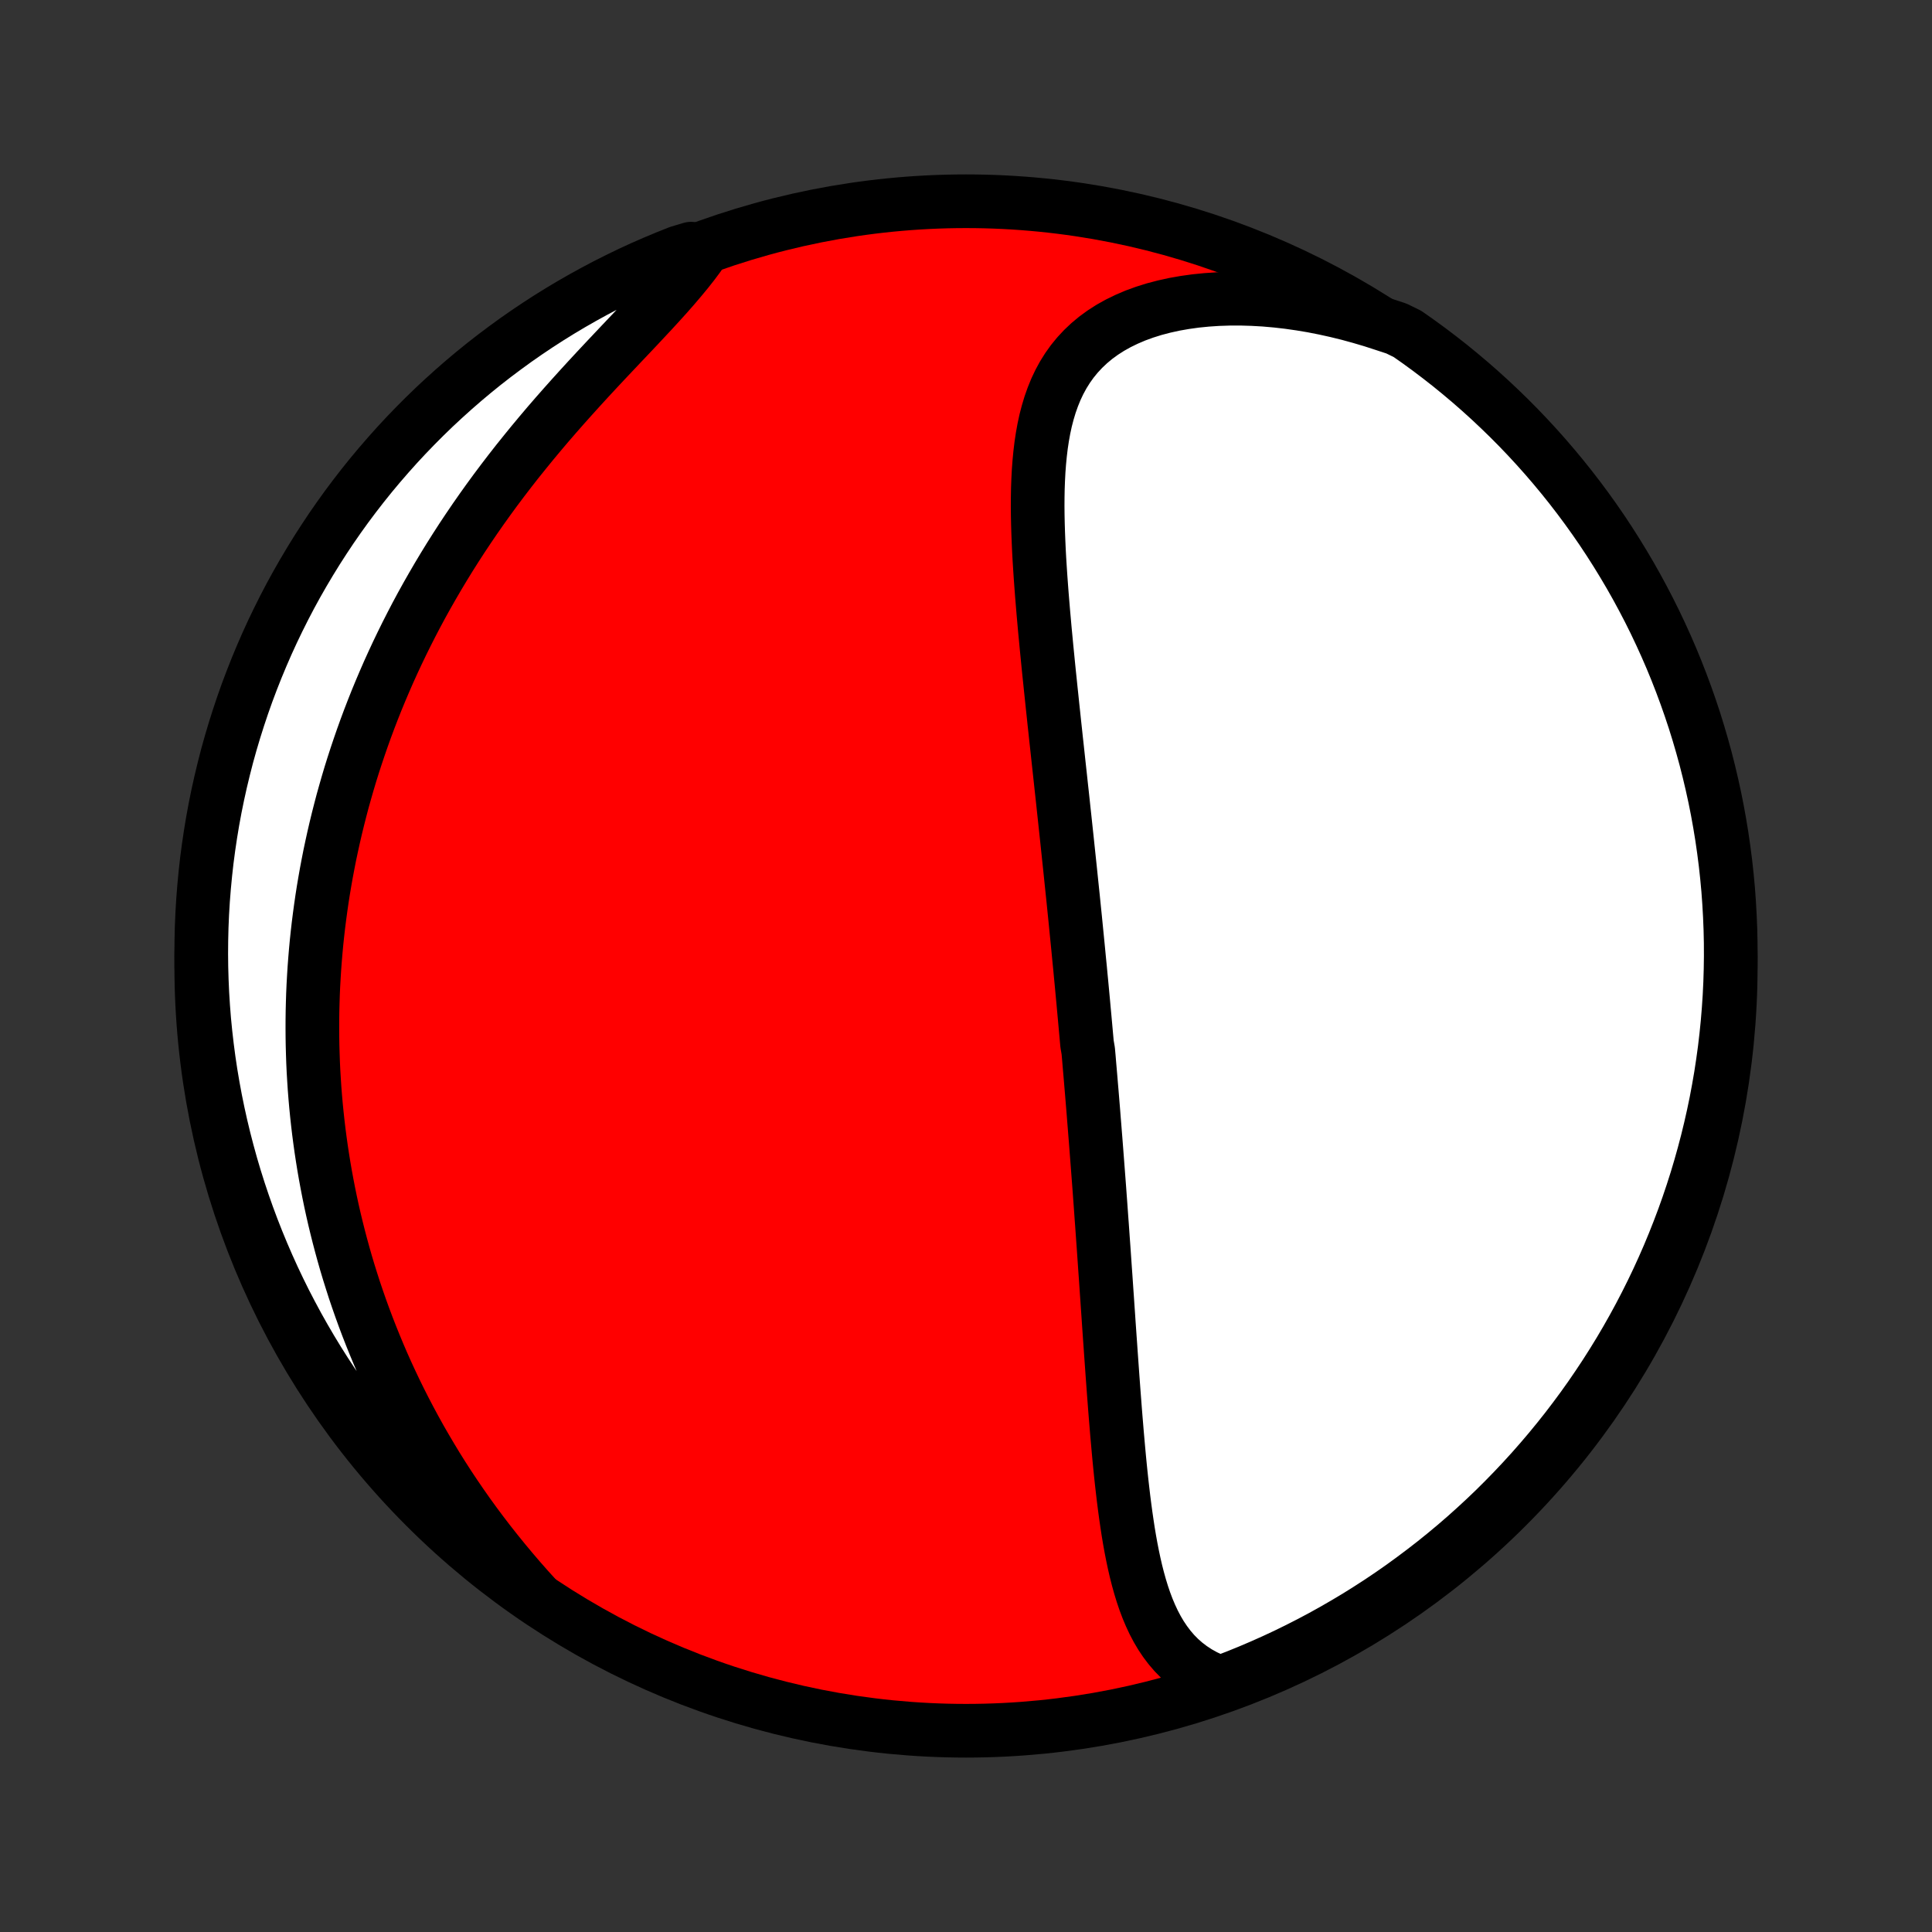 <?xml version="1.0" encoding="utf-8" standalone="no"?>
<!DOCTYPE svg PUBLIC "-//W3C//DTD SVG 1.1//EN"
  "http://www.w3.org/Graphics/SVG/1.1/DTD/svg11.dtd">
<!-- Created with matplotlib (http://matplotlib.org/) -->
<svg height="72pt" version="1.1" viewBox="0 0 72 72" width="72pt" xmlns="http://www.w3.org/2000/svg" xmlns:xlink="http://www.w3.org/1999/xlink">
 <rect x="0" y="0" width="72" height="72" fill="#333333" stroke="none"/>
 <defs>
  <style type="text/css">
*{stroke-linecap:butt;stroke-linejoin:round;}
  </style>
 </defs>
 <g id="figure_1">
  <g id="patch_1">
   <path d="
M0 72
L72 72
L72 0
L0 0
z
" style="fill:none;"/>
  </g>
  <g id="axes_1">
   <g id="PatchCollection_1">
    <defs>
     <path d="
M36 -7.5
C43.558 -7.5 50.808 -10.503 56.153 -15.848
C61.497 -21.192 64.5 -28.442 64.5 -36
C64.5 -43.558 61.497 -50.808 56.153 -56.153
C50.808 -61.497 43.558 -64.5 36 -64.5
C28.442 -64.5 21.192 -61.497 15.848 -56.153
C10.503 -50.808 7.5 -43.558 7.5 -36
C7.5 -28.442 10.503 -21.192 15.848 -15.848
C21.192 -10.503 28.442 -7.5 36 -7.5
z
" id="C0_0_a811fe30f3"/>
     <path d="
M45.478 -9.29
L45.182 -9.403
L44.903 -9.533
L44.642 -9.678
L44.399 -9.837
L44.172 -10.01
L43.961 -10.196
L43.766 -10.394
L43.586 -10.604
L43.42 -10.824
L43.266 -11.054
L43.125 -11.293
L42.995 -11.54
L42.876 -11.795
L42.766 -12.056
L42.665 -12.324
L42.572 -12.598
L42.487 -12.876
L42.408 -13.159
L42.335 -13.446
L42.268 -13.737
L42.206 -14.03
L42.148 -14.326
L42.094 -14.625
L42.044 -14.925
L41.998 -15.227
L41.954 -15.531
L41.913 -15.835
L41.874 -16.14
L41.838 -16.446
L41.803 -16.752
L41.77 -17.058
L41.739 -17.364
L41.709 -17.67
L41.681 -17.975
L41.654 -18.28
L41.627 -18.584
L41.602 -18.888
L41.577 -19.19
L41.553 -19.492
L41.53 -19.792
L41.507 -20.092
L41.485 -20.39
L41.463 -20.687
L41.442 -20.983
L41.421 -21.277
L41.4 -21.57
L41.38 -21.862
L41.359 -22.153
L41.339 -22.442
L41.319 -22.729
L41.3 -23.015
L41.28 -23.3
L41.261 -23.584
L41.241 -23.866
L41.222 -24.146
L41.203 -24.425
L41.183 -24.703
L41.164 -24.98
L41.145 -25.255
L41.126 -25.529
L41.106 -25.802
L41.087 -26.074
L41.068 -26.344
L41.048 -26.613
L41.029 -26.881
L41.01 -27.148
L40.99 -27.414
L40.971 -27.679
L40.951 -27.943
L40.931 -28.207
L40.911 -28.469
L40.891 -28.73
L40.871 -28.991
L40.851 -29.251
L40.831 -29.51
L40.81 -29.769
L40.79 -30.027
L40.769 -30.284
L40.749 -30.541
L40.728 -30.798
L40.707 -31.054
L40.686 -31.31
L40.664 -31.566
L40.643 -31.821
L40.621 -32.076
L40.599 -32.331
L40.578 -32.586
L40.555 -32.84
L40.511 -33.095
L40.488 -33.35
L40.465 -33.605
L40.442 -33.86
L40.419 -34.115
L40.395 -34.371
L40.372 -34.627
L40.348 -34.883
L40.324 -35.14
L40.3 -35.397
L40.275 -35.654
L40.251 -35.913
L40.225 -36.172
L40.2 -36.431
L40.175 -36.691
L40.149 -36.953
L40.123 -37.214
L40.097 -37.477
L40.071 -37.741
L40.044 -38.005
L40.017 -38.271
L39.99 -38.538
L39.962 -38.806
L39.934 -39.075
L39.906 -39.345
L39.878 -39.617
L39.849 -39.89
L39.82 -40.164
L39.791 -40.44
L39.762 -40.717
L39.732 -40.995
L39.702 -41.276
L39.672 -41.557
L39.641 -41.841
L39.611 -42.126
L39.58 -42.412
L39.548 -42.701
L39.517 -42.991
L39.485 -43.283
L39.453 -43.576
L39.421 -43.872
L39.389 -44.169
L39.356 -44.468
L39.324 -44.77
L39.291 -45.072
L39.259 -45.377
L39.226 -45.684
L39.194 -45.992
L39.161 -46.303
L39.129 -46.615
L39.096 -46.929
L39.064 -47.245
L39.033 -47.562
L39.001 -47.882
L38.971 -48.202
L38.94 -48.525
L38.911 -48.849
L38.882 -49.174
L38.855 -49.5
L38.828 -49.828
L38.803 -50.157
L38.779 -50.486
L38.757 -50.817
L38.736 -51.148
L38.718 -51.48
L38.703 -51.811
L38.69 -52.143
L38.68 -52.475
L38.673 -52.806
L38.67 -53.137
L38.672 -53.467
L38.678 -53.795
L38.69 -54.122
L38.707 -54.447
L38.731 -54.769
L38.762 -55.089
L38.8 -55.406
L38.847 -55.718
L38.903 -56.027
L38.969 -56.332
L39.047 -56.631
L39.135 -56.924
L39.237 -57.211
L39.351 -57.492
L39.48 -57.764
L39.624 -58.029
L39.784 -58.285
L39.96 -58.532
L40.153 -58.768
L40.363 -58.994
L40.59 -59.209
L40.835 -59.413
L41.097 -59.604
L41.376 -59.783
L41.673 -59.949
L41.985 -60.101
L42.313 -60.241
L42.656 -60.366
L43.012 -60.478
L43.382 -60.575
L43.763 -60.659
L44.156 -60.728
L44.558 -60.784
L44.969 -60.825
L45.389 -60.853
L45.814 -60.867
L46.246 -60.868
L46.683 -60.855
L47.123 -60.83
L47.567 -60.791
L48.013 -60.74
L48.461 -60.676
L48.909 -60.601
L49.357 -60.513
L49.805 -60.414
L50.252 -60.304
L50.697 -60.182
L51.14 -60.051
L51.581 -59.908
L52.044 -59.756
L52.453 -59.555
L52.856 -59.272
L53.255 -58.981
L53.648 -58.683
L54.036 -58.379
L54.418 -58.067
L54.795 -57.749
L55.166 -57.424
L55.531 -57.093
L55.89 -56.755
L56.244 -56.411
L56.591 -56.061
L56.931 -55.705
L57.266 -55.342
L57.594 -54.974
L57.915 -54.6
L58.23 -54.22
L58.538 -53.835
L58.839 -53.444
L59.133 -53.048
L59.42 -52.647
L59.7 -52.241
L59.972 -51.83
L60.237 -51.414
L60.495 -50.993
L60.746 -50.568
L60.989 -50.138
L61.224 -49.704
L61.452 -49.266
L61.672 -48.824
L61.884 -48.377
L62.088 -47.928
L62.285 -47.474
L62.473 -47.017
L62.653 -46.556
L62.825 -46.093
L62.989 -45.626
L63.145 -45.157
L63.292 -44.684
L63.431 -44.209
L63.562 -43.732
L63.684 -43.252
L63.798 -42.77
L63.904 -42.285
L64.001 -41.799
L64.089 -41.311
L64.169 -40.822
L64.24 -40.331
L64.303 -39.839
L64.357 -39.345
L64.403 -38.851
L64.439 -38.355
L64.467 -37.859
L64.487 -37.363
L64.498 -36.866
L64.5 -36.368
L64.493 -35.871
L64.478 -35.374
L64.454 -34.876
L64.421 -34.38
L64.38 -33.883
L64.33 -33.388
L64.272 -32.893
L64.204 -32.399
L64.129 -31.906
L64.044 -31.414
L63.952 -30.924
L63.85 -30.435
L63.74 -29.948
L63.622 -29.463
L63.495 -28.98
L63.36 -28.499
L63.217 -28.02
L63.065 -27.544
L62.905 -27.07
L62.737 -26.599
L62.56 -26.131
L62.376 -25.666
L62.184 -25.204
L61.983 -24.745
L61.775 -24.29
L61.559 -23.839
L61.335 -23.391
L61.103 -22.946
L60.864 -22.506
L60.617 -22.07
L60.363 -21.638
L60.101 -21.211
L59.832 -20.788
L59.555 -20.37
L59.272 -19.956
L58.981 -19.547
L58.683 -19.144
L58.379 -18.745
L58.067 -18.352
L57.749 -17.964
L57.424 -17.582
L57.093 -17.205
L56.755 -16.834
L56.411 -16.469
L56.061 -16.11
L55.705 -15.756
L55.342 -15.409
L54.974 -15.069
L54.6 -14.734
L54.22 -14.406
L53.835 -14.085
L53.444 -13.77
L53.048 -13.463
L52.647 -13.162
L52.241 -12.867
L51.83 -12.58
L51.414 -12.3
L50.993 -12.028
L50.568 -11.762
L50.138 -11.505
L49.704 -11.254
L49.266 -11.011
L48.824 -10.776
L48.377 -10.548
L47.928 -10.328
L47.474 -10.116
L47.017 -9.912
L46.556 -9.715
L46.093 -9.527
z
" id="C0_1_be875c8ad4"/>
     <path d="
M20.002 -12.435
L19.69 -12.779
L19.385 -13.125
L19.087 -13.473
L18.796 -13.822
L18.512 -14.172
L18.235 -14.523
L17.965 -14.875
L17.702 -15.228
L17.446 -15.581
L17.198 -15.935
L16.956 -16.289
L16.721 -16.642
L16.493 -16.996
L16.272 -17.349
L16.058 -17.703
L15.85 -18.055
L15.648 -18.407
L15.453 -18.759
L15.264 -19.11
L15.081 -19.46
L14.904 -19.809
L14.733 -20.158
L14.568 -20.505
L14.408 -20.852
L14.254 -21.197
L14.106 -21.542
L13.963 -21.886
L13.825 -22.228
L13.692 -22.569
L13.564 -22.91
L13.441 -23.249
L13.323 -23.587
L13.209 -23.924
L13.101 -24.261
L12.996 -24.596
L12.896 -24.93
L12.801 -25.263
L12.71 -25.595
L12.623 -25.926
L12.54 -26.256
L12.461 -26.585
L12.386 -26.913
L12.315 -27.241
L12.248 -27.568
L12.185 -27.893
L12.125 -28.219
L12.069 -28.543
L12.017 -28.867
L11.968 -29.19
L11.923 -29.513
L11.881 -29.835
L11.843 -30.156
L11.808 -30.477
L11.776 -30.798
L11.748 -31.118
L11.723 -31.439
L11.702 -31.758
L11.683 -32.078
L11.668 -32.397
L11.657 -32.716
L11.648 -33.036
L11.643 -33.355
L11.641 -33.674
L11.642 -33.993
L11.646 -34.313
L11.654 -34.632
L11.664 -34.952
L11.678 -35.272
L11.696 -35.592
L11.716 -35.913
L11.74 -36.234
L11.767 -36.556
L11.797 -36.878
L11.831 -37.2
L11.868 -37.523
L11.909 -37.847
L11.953 -38.172
L12 -38.497
L12.051 -38.823
L12.106 -39.149
L12.164 -39.477
L12.226 -39.805
L12.291 -40.135
L12.361 -40.465
L12.434 -40.796
L12.511 -41.129
L12.592 -41.462
L12.677 -41.796
L12.765 -42.132
L12.859 -42.468
L12.956 -42.806
L13.057 -43.145
L13.163 -43.484
L13.274 -43.826
L13.389 -44.168
L13.508 -44.511
L13.632 -44.856
L13.761 -45.202
L13.895 -45.549
L14.033 -45.897
L14.177 -46.246
L14.326 -46.596
L14.479 -46.947
L14.639 -47.3
L14.803 -47.653
L14.973 -48.007
L15.148 -48.362
L15.329 -48.718
L15.515 -49.075
L15.707 -49.432
L15.905 -49.79
L16.109 -50.148
L16.318 -50.507
L16.533 -50.866
L16.754 -51.226
L16.981 -51.585
L17.213 -51.944
L17.452 -52.303
L17.696 -52.662
L17.946 -53.02
L18.201 -53.377
L18.462 -53.734
L18.729 -54.09
L19 -54.444
L19.276 -54.797
L19.558 -55.148
L19.843 -55.498
L20.133 -55.846
L20.426 -56.192
L20.723 -56.535
L21.023 -56.876
L21.325 -57.214
L21.628 -57.549
L21.933 -57.882
L22.238 -58.211
L22.543 -58.537
L22.847 -58.859
L23.149 -59.179
L23.448 -59.494
L23.743 -59.806
L24.032 -60.115
L24.316 -60.419
L24.593 -60.721
L24.861 -61.018
L25.119 -61.312
L25.367 -61.603
L25.604 -61.89
L25.828 -62.174
L26.038 -62.455
L25.755 -62.733
L25.293 -62.595
L24.833 -62.412
L24.378 -62.221
L23.925 -62.023
L23.476 -61.816
L23.032 -61.601
L22.591 -61.379
L22.154 -61.148
L21.721 -60.91
L21.293 -60.665
L20.869 -60.412
L20.45 -60.152
L20.035 -59.884
L19.626 -59.609
L19.221 -59.327
L18.822 -59.037
L18.427 -58.741
L18.038 -58.438
L17.655 -58.128
L17.277 -57.811
L16.905 -57.487
L16.539 -57.157
L16.178 -56.821
L15.824 -56.478
L15.476 -56.129
L15.134 -55.774
L14.798 -55.413
L14.469 -55.045
L14.146 -54.672
L13.83 -54.294
L13.521 -53.91
L13.219 -53.52
L12.923 -53.125
L12.635 -52.725
L12.354 -52.32
L12.08 -51.909
L11.813 -51.494
L11.554 -51.074
L11.302 -50.65
L11.057 -50.221
L10.82 -49.788
L10.591 -49.35
L10.37 -48.909
L10.156 -48.464
L9.95 -48.014
L9.753 -47.562
L9.563 -47.105
L9.381 -46.645
L9.207 -46.182
L9.042 -45.716
L8.885 -45.247
L8.736 -44.775
L8.595 -44.301
L8.462 -43.824
L8.339 -43.344
L8.223 -42.862
L8.116 -42.379
L8.017 -41.893
L7.927 -41.405
L7.846 -40.916
L7.773 -40.425
L7.708 -39.933
L7.653 -39.44
L7.606 -38.946
L7.567 -38.451
L7.537 -37.955
L7.516 -37.458
L7.504 -36.961
L7.5 -36.464
L7.505 -35.967
L7.519 -35.469
L7.541 -34.972
L7.572 -34.475
L7.611 -33.979
L7.66 -33.483
L7.717 -32.988
L7.782 -32.494
L7.856 -32.001
L7.939 -31.509
L8.03 -31.018
L8.13 -30.529
L8.238 -30.042
L8.355 -29.556
L8.48 -29.073
L8.613 -28.591
L8.755 -28.112
L8.905 -27.636
L9.064 -27.161
L9.23 -26.69
L9.405 -26.221
L9.588 -25.755
L9.779 -25.293
L9.978 -24.833
L10.184 -24.378
L10.399 -23.925
L10.621 -23.476
L10.852 -23.032
L11.089 -22.591
L11.335 -22.154
L11.588 -21.721
L11.848 -21.293
L12.116 -20.869
L12.391 -20.45
L12.673 -20.035
L12.963 -19.626
L13.259 -19.221
L13.562 -18.822
L13.872 -18.427
L14.189 -18.038
L14.513 -17.655
L14.843 -17.277
L15.179 -16.905
L15.522 -16.539
L15.871 -16.178
L16.226 -15.824
L16.587 -15.476
L16.955 -15.134
L17.328 -14.798
L17.706 -14.469
L18.09 -14.146
L18.48 -13.83
L18.875 -13.521
L19.275 -13.219
z
" id="C0_2_80dafadad6"/>
    </defs>
    <g clip-path="url(#p1bffca34e9)">
     <use style="fill:#ff0000;stroke:#000000;stroke-width:2.0;" x="0.0" xlink:href="#C0_0_a811fe30f3" y="72.0"/>
    </g>
    <g clip-path="url(#p1bffca34e9)">
     <use style="fill:#ffffff;stroke:#000000;stroke-width:2.0;" x="0.0" xlink:href="#C0_1_be875c8ad4" y="72.0"/>
    </g>
    <g clip-path="url(#p1bffca34e9)">
     <use style="fill:#ffffff;stroke:#000000;stroke-width:2.0;" x="0.0" xlink:href="#C0_2_80dafadad6" y="72.0"/>
    </g>
   </g>
  </g>
 </g>
 <defs>
  <clipPath id="p1bffca34e9">
   <rect height="72.0" width="72.0" x="0.0" y="0.0"/>
  </clipPath>
 </defs>
</svg>
